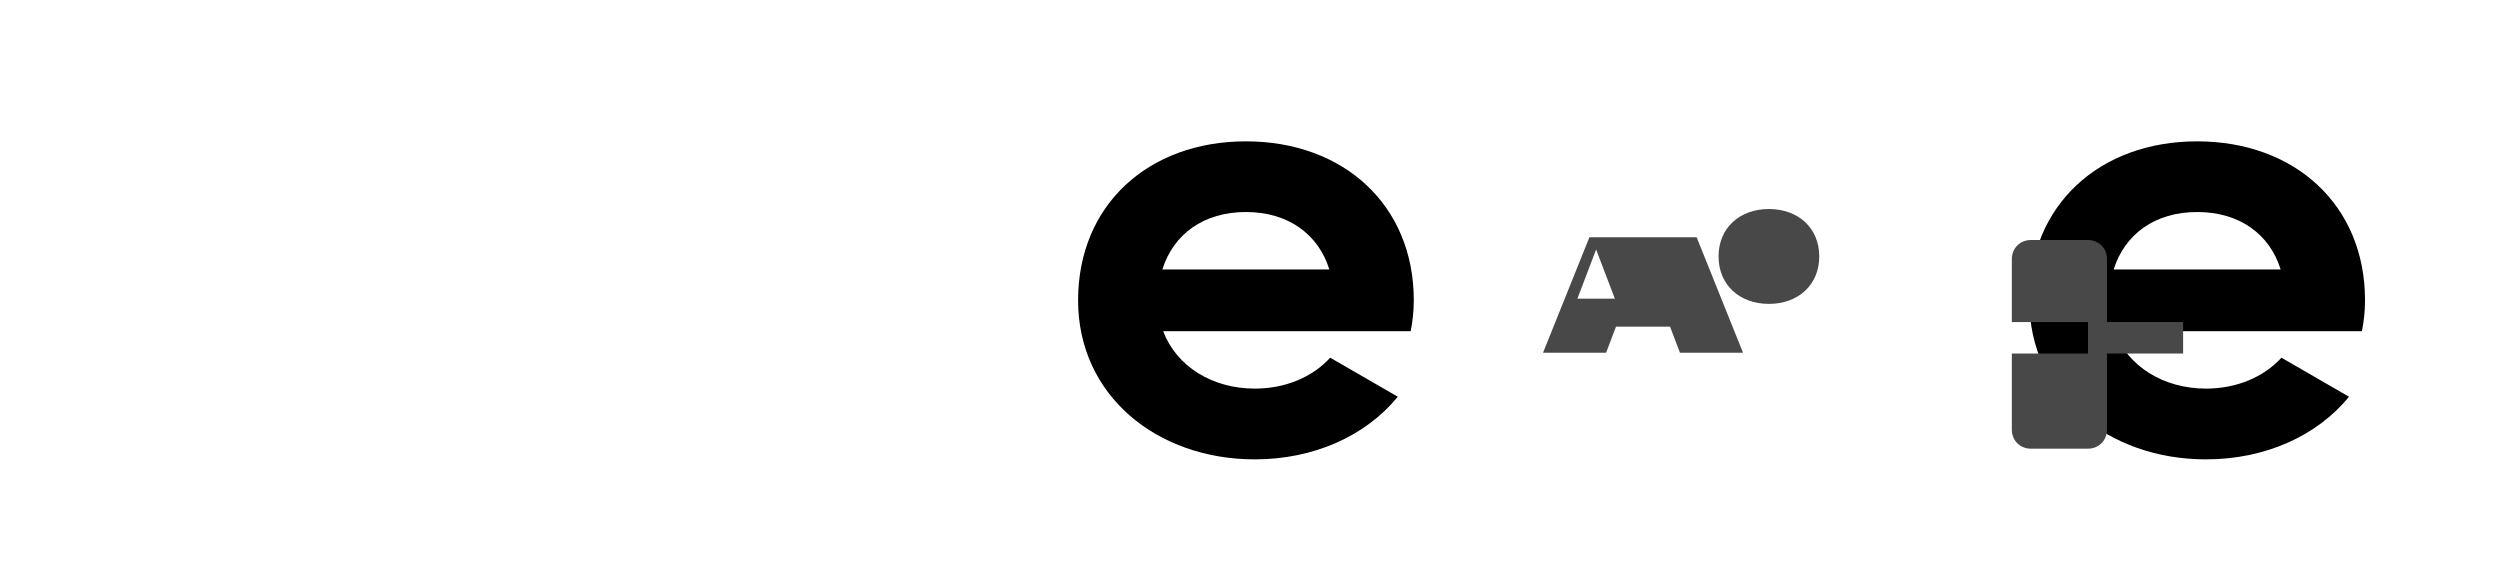 <svg width="283" height="64" viewBox="0 0 283 64" fill="none" xmlns="http://www.w3.org/2000/svg"><path d="m141.04 16 c-11.04 0-19 7.2-19 18 s8.96 18 20 18 c6.67 0 12.55-2.64 16.19-7.09 l-7.65-4.42 c-2.02 2.21-5.09 3.5-8.54 3.5-4.79 0-8.86-2.5-10.37-6.5 h28.02 c.22-1.12.35-2.28.35-3.5 0-10.79-7.96-17.99-19-17.99 z m-9.46 14.5 c1.25-3.99 4.67-6.5 9.45-6.5 4.79 0 8.21 2.51 9.45 6.5 h-18.9 z" fill="#000"/><path d="m248.72 16 c-11.04 0-19 7.2-19 18 s8.96 18 20 18 c6.67 0 12.55-2.64 16.19-7.09 l-7.65-4.42 c-2.02 2.21-5.09 3.5-8.54 3.5-4.79 0-8.86-2.5-10.37-6.5 h28.02 c.22-1.12.35-2.28.35-3.5 0-10.79-7.96-17.99-19-17.99 z m-9.45 14.5 c1.25-3.99 4.67-6.5 9.45-6.5 4.79 0 8.21 2.51 9.45 6.5 h-18.9 z" fill="#000"/><path d="m200.24 34.4 c3.32 0 5.7-2.15 5.7-5.37 0-3.22-2.38-5.37-5.7-5.37-3.32 0-5.7 2.15-5.7 5.37 0 3.22 2.38 5.37 5.7 5.37 z m-15.32-7.54 h7.14 l5.25 13.07 h-7.14 l-1.12-2.95 h-6.12 l-1.12 2.95 h-7.14 l5.25-13.07 z m-6.36 6.95 h4.24 l-2.12-5.57-2.12 5.57 z" fill="#484848"/><path d="m236.36 27.17 h-6.47 c-1.22 0-2.15.93-2.15 2.15 v7.14 h8.62 v3.56 h-8.62 v8.62 c0 1.22.93 2.15 2.15 2.15 h6.47 c1.22 0 2.15-.93 2.15-2.15 v-8.62 h8.62 v-3.56 h-8.62 v-7.14 c0-1.22-.93-2.15-2.15-2.15 z" fill="#484848"/></svg>
